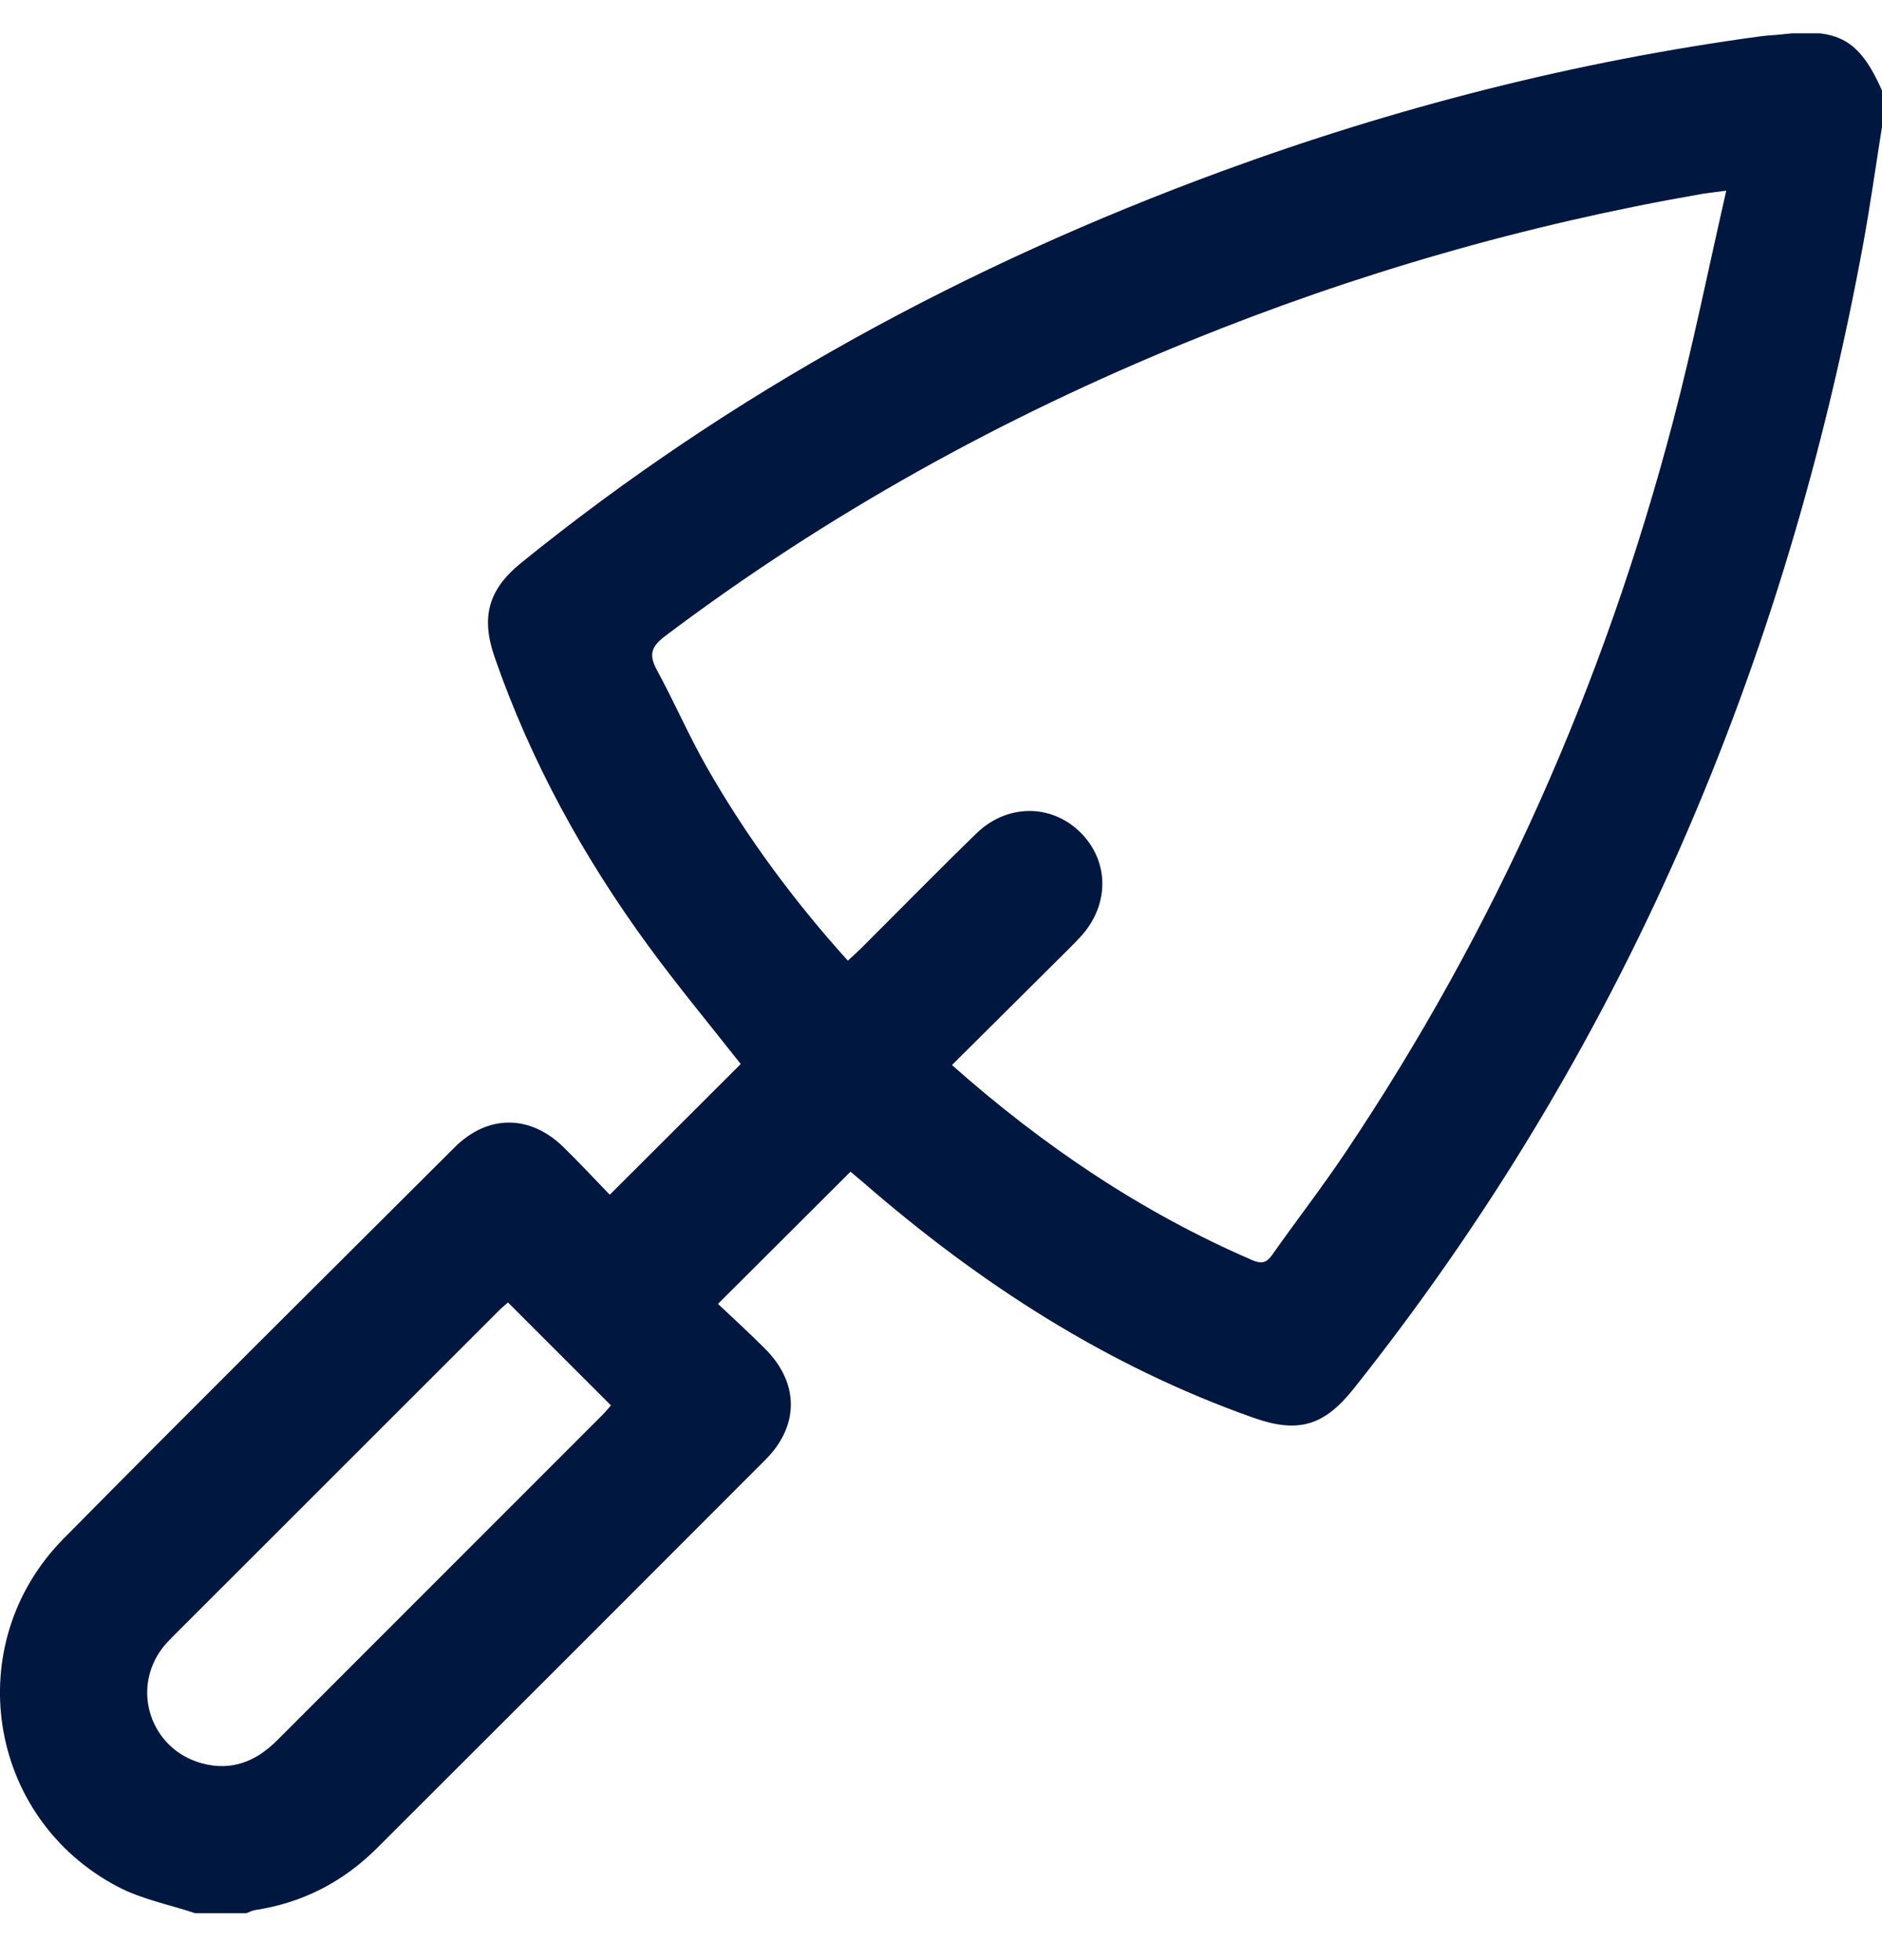 <svg width="24" height="25" viewBox="0 0 24 25" fill="none" xmlns="http://www.w3.org/2000/svg">
<g id="Role" clip-path="url(#clip0_32_442)">
<path id="Vector" d="M23.999 1.623C23.921 2.114 23.852 2.607 23.763 3.096C22.773 8.493 20.69 13.403 17.26 17.715C16.883 18.189 16.551 18.283 15.986 18.083C14.119 17.424 12.491 16.37 11.006 15.079C10.948 15.029 10.889 14.98 10.846 14.944C10.287 15.503 9.736 16.052 9.156 16.63C9.347 16.812 9.56 17.004 9.762 17.208C10.192 17.643 10.194 18.183 9.762 18.617C8.113 20.27 6.462 21.921 4.809 23.57C4.377 24.002 3.859 24.27 3.251 24.362C3.214 24.368 3.179 24.388 3.143 24.401H2.487C2.156 24.291 1.803 24.223 1.499 24.062C-0.168 23.185 -0.514 20.966 0.811 19.624C2.463 17.951 4.132 16.295 5.797 14.634C6.22 14.212 6.76 14.213 7.188 14.633C7.394 14.835 7.591 15.047 7.776 15.238C8.343 14.672 8.895 14.122 9.446 13.571C9.065 13.086 8.651 12.588 8.27 12.067C7.441 10.934 6.77 9.713 6.308 8.383C6.13 7.87 6.227 7.518 6.646 7.179C9.334 5.001 12.333 3.378 15.573 2.187C17.806 1.367 20.099 0.781 22.459 0.462C22.544 0.451 22.63 0.449 22.715 0.439C23.442 0.353 23.71 0.503 24 1.154V1.623L23.999 1.623ZM22.014 2.432C21.855 2.454 21.778 2.461 21.701 2.474C19.458 2.863 17.283 3.491 15.174 4.348C12.785 5.319 10.546 6.557 8.484 8.111C8.302 8.248 8.272 8.352 8.377 8.546C8.597 8.95 8.78 9.374 9.007 9.774C9.513 10.664 10.119 11.484 10.812 12.253C10.871 12.198 10.923 12.152 10.973 12.103C11.465 11.613 11.951 11.116 12.449 10.632C12.842 10.25 13.403 10.25 13.775 10.614C14.153 10.987 14.152 11.552 13.77 11.958C13.669 12.066 13.562 12.169 13.457 12.274C13.02 12.708 12.584 13.143 12.14 13.584C13.305 14.617 14.559 15.463 15.969 16.072C16.083 16.121 16.148 16.111 16.222 16.007C16.527 15.573 16.853 15.153 17.148 14.713C19.076 11.844 20.454 8.727 21.332 5.388C21.585 4.426 21.782 3.448 22.014 2.432ZM6.478 16.612C6.443 16.643 6.401 16.677 6.363 16.715C4.976 18.101 3.59 19.487 2.204 20.873C2.161 20.917 2.116 20.962 2.078 21.011C1.663 21.545 1.921 22.312 2.575 22.49C2.953 22.592 3.263 22.467 3.531 22.2C4.916 20.814 6.302 19.427 7.688 18.041C7.726 18.003 7.76 17.96 7.791 17.925C7.352 17.486 6.918 17.052 6.478 16.612V16.612Z" fill="#001740"/>
</g>
<defs>
<clipPath id="clip0_32_442">
<rect width="24" height="24" fill="white" transform="translate(0 0.425)"/>
</clipPath>
</defs>
</svg>
